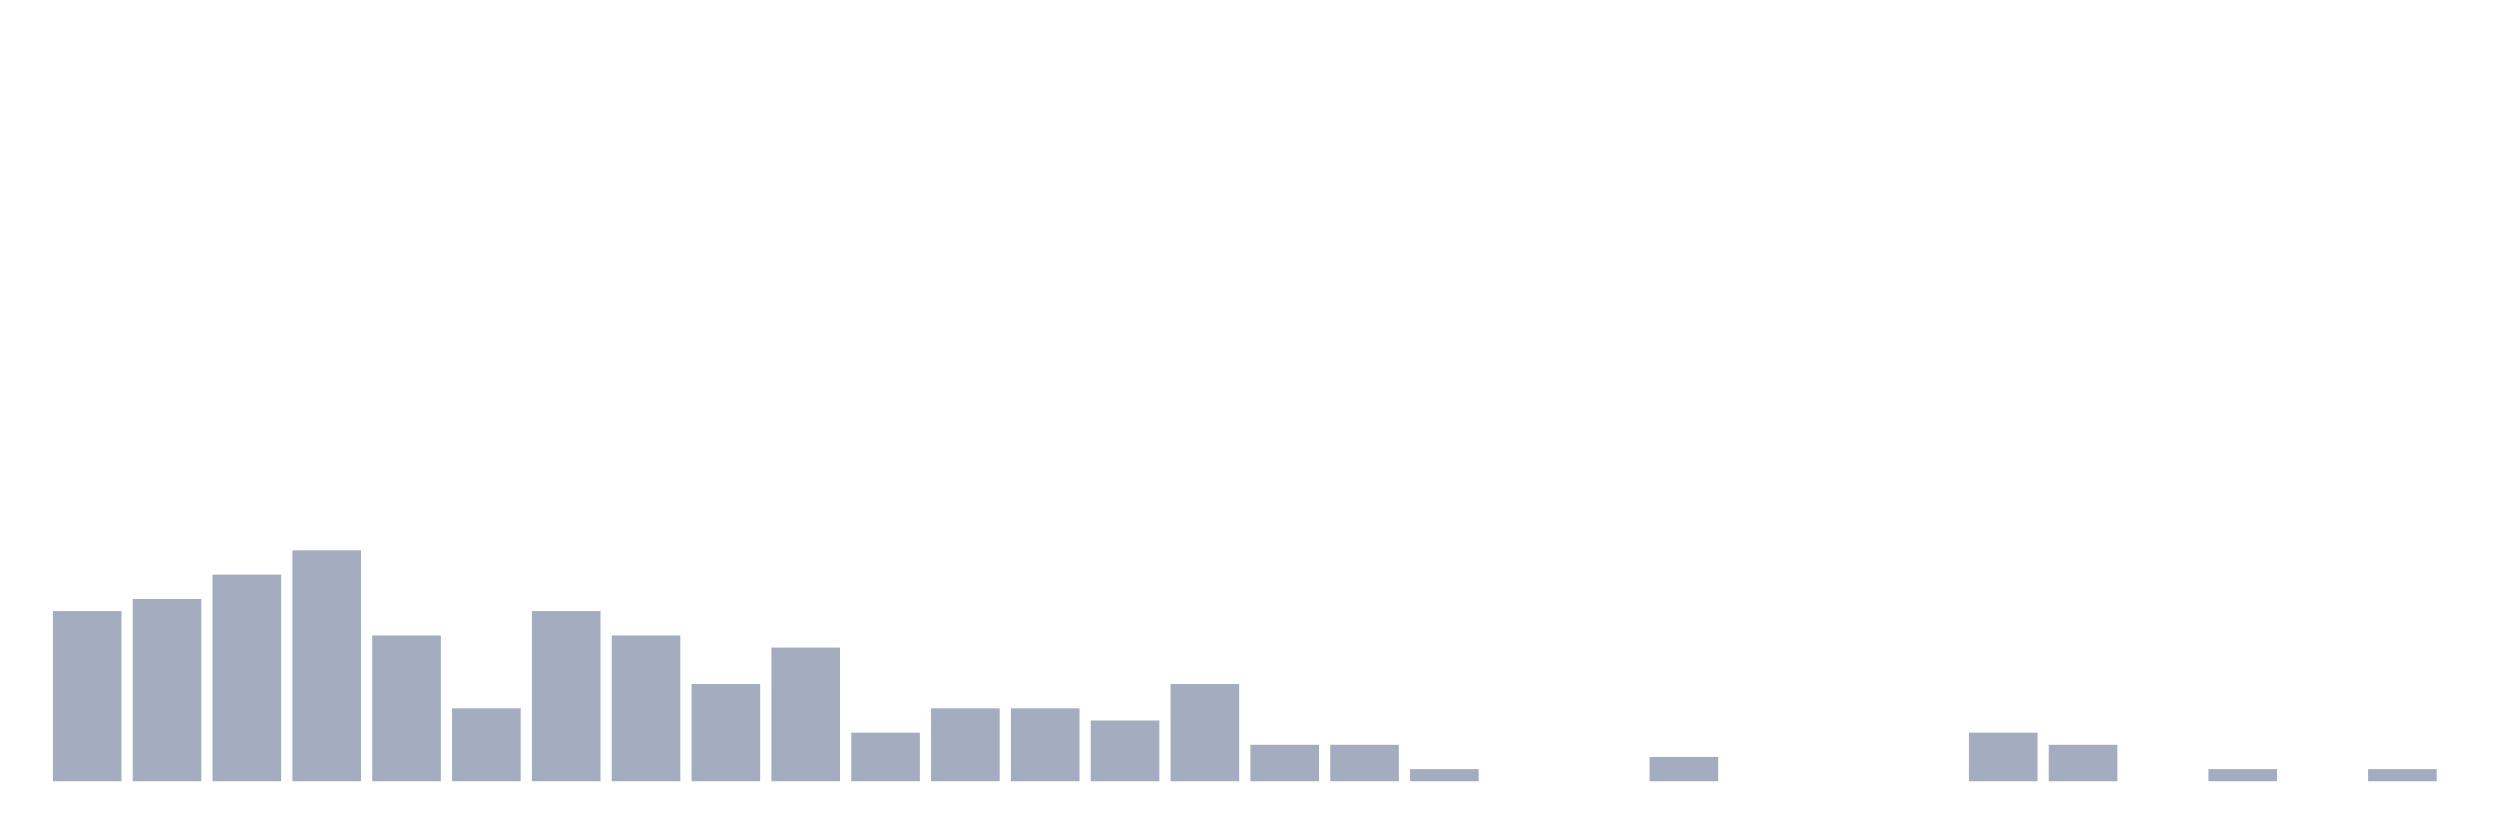 <svg xmlns="http://www.w3.org/2000/svg" viewBox="0 0 480 160"><g transform="translate(10,10)"><rect class="bar" x="0.153" width="13.175" y="107.333" height="32.667" fill="rgb(164,173,192)"></rect><rect class="bar" x="15.482" width="13.175" y="105" height="35" fill="rgb(164,173,192)"></rect><rect class="bar" x="30.81" width="13.175" y="100.333" height="39.667" fill="rgb(164,173,192)"></rect><rect class="bar" x="46.138" width="13.175" y="95.667" height="44.333" fill="rgb(164,173,192)"></rect><rect class="bar" x="61.466" width="13.175" y="112" height="28" fill="rgb(164,173,192)"></rect><rect class="bar" x="76.794" width="13.175" y="126" height="14" fill="rgb(164,173,192)"></rect><rect class="bar" x="92.123" width="13.175" y="107.333" height="32.667" fill="rgb(164,173,192)"></rect><rect class="bar" x="107.451" width="13.175" y="112" height="28" fill="rgb(164,173,192)"></rect><rect class="bar" x="122.779" width="13.175" y="121.333" height="18.667" fill="rgb(164,173,192)"></rect><rect class="bar" x="138.107" width="13.175" y="114.333" height="25.667" fill="rgb(164,173,192)"></rect><rect class="bar" x="153.436" width="13.175" y="130.667" height="9.333" fill="rgb(164,173,192)"></rect><rect class="bar" x="168.764" width="13.175" y="126" height="14" fill="rgb(164,173,192)"></rect><rect class="bar" x="184.092" width="13.175" y="126" height="14" fill="rgb(164,173,192)"></rect><rect class="bar" x="199.42" width="13.175" y="128.333" height="11.667" fill="rgb(164,173,192)"></rect><rect class="bar" x="214.748" width="13.175" y="121.333" height="18.667" fill="rgb(164,173,192)"></rect><rect class="bar" x="230.077" width="13.175" y="133" height="7" fill="rgb(164,173,192)"></rect><rect class="bar" x="245.405" width="13.175" y="133" height="7" fill="rgb(164,173,192)"></rect><rect class="bar" x="260.733" width="13.175" y="137.667" height="2.333" fill="rgb(164,173,192)"></rect><rect class="bar" x="276.061" width="13.175" y="140" height="0" fill="rgb(164,173,192)"></rect><rect class="bar" x="291.39" width="13.175" y="140" height="0" fill="rgb(164,173,192)"></rect><rect class="bar" x="306.718" width="13.175" y="135.333" height="4.667" fill="rgb(164,173,192)"></rect><rect class="bar" x="322.046" width="13.175" y="140" height="0" fill="rgb(164,173,192)"></rect><rect class="bar" x="337.374" width="13.175" y="140" height="0" fill="rgb(164,173,192)"></rect><rect class="bar" x="352.702" width="13.175" y="140" height="0" fill="rgb(164,173,192)"></rect><rect class="bar" x="368.031" width="13.175" y="130.667" height="9.333" fill="rgb(164,173,192)"></rect><rect class="bar" x="383.359" width="13.175" y="133" height="7" fill="rgb(164,173,192)"></rect><rect class="bar" x="398.687" width="13.175" y="140" height="0" fill="rgb(164,173,192)"></rect><rect class="bar" x="414.015" width="13.175" y="137.667" height="2.333" fill="rgb(164,173,192)"></rect><rect class="bar" x="429.344" width="13.175" y="140" height="0" fill="rgb(164,173,192)"></rect><rect class="bar" x="444.672" width="13.175" y="137.667" height="2.333" fill="rgb(164,173,192)"></rect></g></svg>